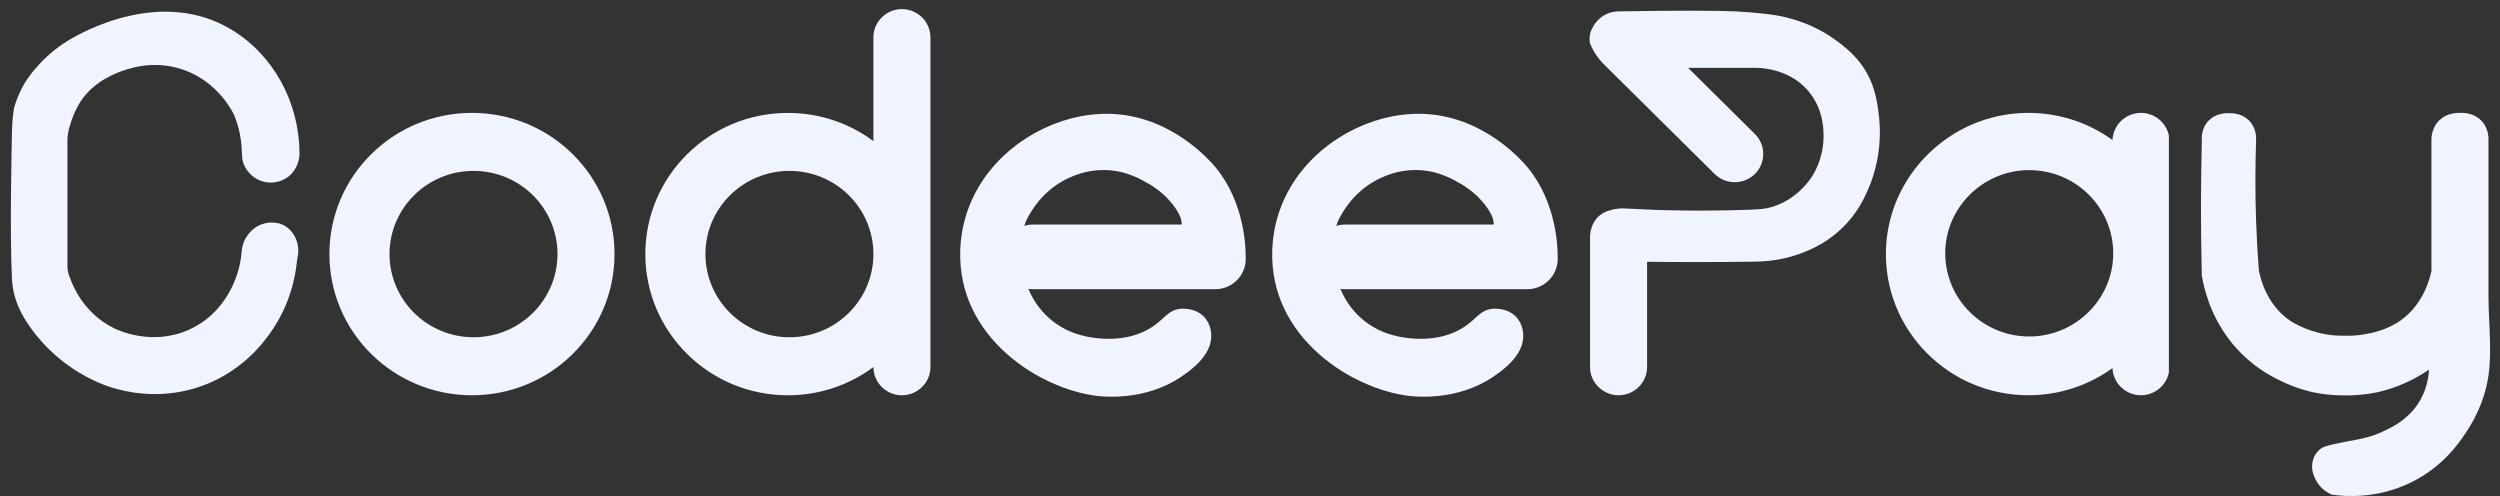 <svg width="126" height="25" viewBox="0 0 126 25" fill="none" xmlns="http://www.w3.org/2000/svg">
<rect x="0" y="0" width="126" height="25" fill="#333333" stroke="none"/>
<path d="M14.572 8.871C14.997 8.515 15.097 7.987 15.096 7.752C15.087 5.178 13.809 2.793 11.671 1.497C8.22 -0.596 4.253 1.491 3.206 2.189C1.916 3.048 1.257 4.165 1.257 4.165C0.96 4.668 0.798 5.126 0.709 5.433C0.659 5.741 0.615 6.124 0.604 6.574C0.604 6.592 0.604 6.605 0.604 6.613C0.592 7.12 0.485 11.832 0.605 14.088C0.61 14.175 0.617 14.261 0.632 14.377C0.775 15.479 1.348 16.262 1.715 16.752C1.83 16.904 2.302 17.521 3.089 18.152C4.247 19.08 5.337 19.441 5.653 19.537C6.164 19.691 7.879 20.185 9.925 19.537C12.084 18.852 13.219 17.335 13.575 16.844C14.638 15.381 14.893 13.906 14.965 13.169C14.971 13.11 14.982 13.052 14.994 12.994C15.038 12.804 15.09 12.412 14.896 11.998C14.84 11.879 14.694 11.58 14.352 11.382C13.838 11.086 13.3 11.264 13.187 11.305C12.785 11.451 12.568 11.735 12.488 11.844C12.232 12.189 12.188 12.54 12.177 12.691C12.157 12.97 12.102 13.379 11.944 13.844C11.821 14.205 11.27 15.83 9.536 16.613C7.654 17.463 5.915 16.629 5.73 16.536C4.206 15.773 3.668 14.388 3.556 14.077C3.54 14.038 3.525 13.999 3.508 13.96C3.436 13.786 3.399 13.6 3.399 13.412V7.075C3.399 6.664 3.514 6.369 3.555 6.229C3.578 6.151 3.749 5.578 4.091 5.07C4.794 4.03 5.968 3.638 6.274 3.536C6.635 3.415 7.746 3.059 9.069 3.459C10.723 3.959 11.524 5.274 11.747 5.689C11.773 5.737 11.796 5.787 11.817 5.838C12.067 6.476 12.149 7.005 12.177 7.383C12.208 7.819 12.166 8.056 12.332 8.383C12.475 8.663 12.776 9.021 13.264 9.152C13.74 9.28 14.239 9.152 14.572 8.872V8.871Z" fill="#F0F4FF"/>
<path d="M45.457 0.459C44.667 0.459 44.02 1.099 44.02 1.882V7.113C42.82 6.219 41.327 5.691 39.709 5.691C35.742 5.691 32.525 8.876 32.525 12.806C32.525 16.737 35.741 19.922 39.709 19.922C41.327 19.922 42.82 19.393 44.02 18.5C44.02 19.282 44.666 19.922 45.457 19.922C46.248 19.922 46.894 19.282 46.894 18.499V1.882C46.894 1.1 46.248 0.459 45.457 0.459ZM39.787 16.998C37.45 16.998 35.554 15.121 35.554 12.806C35.554 10.49 37.45 8.613 39.787 8.613C42.125 8.613 44.02 10.49 44.02 12.806C44.02 15.121 42.125 16.998 39.787 16.998Z" fill="#F0F4FF"/>
<path d="M94.7 5.882C94.624 5.177 94.501 4.153 93.768 3.189C93.368 2.663 92.903 2.31 92.642 2.112C92.025 1.644 91.437 1.361 91.011 1.19C90.474 0.981 90.017 0.869 89.691 0.805C89.3 0.728 88.979 0.696 88.526 0.651C88.526 0.651 88.011 0.6 87.493 0.574C86.697 0.534 84.491 0.522 81.536 0.574C81.38 0.581 81.014 0.621 80.681 0.882C80.461 1.055 80.343 1.256 80.293 1.344C80.24 1.434 80.173 1.555 80.137 1.728C80.097 1.925 80.117 2.09 80.137 2.19C80.194 2.33 80.269 2.486 80.37 2.652C80.523 2.9 80.689 3.093 80.831 3.236L86.416 8.767C86.975 9.32 87.889 9.32 88.448 8.767C89.007 8.214 89.007 7.309 88.448 6.754L85.082 3.421H88.215C88.229 3.421 88.242 3.419 88.255 3.419V3.421C88.456 3.409 90.071 3.342 91.128 4.574C91.935 5.516 91.912 6.626 91.905 6.959C91.884 8.024 91.415 8.763 91.283 8.959C91.168 9.13 90.534 10.046 89.342 10.421C88.99 10.531 88.728 10.551 88.022 10.575C85.533 10.658 83.638 10.585 83.362 10.575C83.013 10.561 82.529 10.539 81.946 10.509C81.769 10.495 81.486 10.493 81.161 10.594C80.991 10.647 80.802 10.706 80.613 10.866C80.181 11.23 80.144 11.782 80.138 11.883C80.133 11.965 80.135 12.034 80.138 12.08C80.138 14.22 80.138 16.359 80.138 18.498C80.138 19.279 80.786 19.921 81.575 19.921C82.364 19.921 83.013 19.281 83.013 18.498V13.194C84.776 13.215 86.523 13.213 88.255 13.19C88.784 13.183 89.523 13.168 90.43 12.883C90.874 12.743 91.891 12.41 92.838 11.498C93.677 10.691 94.033 9.842 94.236 9.344C94.38 8.992 94.894 7.65 94.703 5.883L94.7 5.882Z" fill="#F0F4FF"/>
<path d="M125.419 15.036V7.112C125.425 7.021 125.454 6.477 125.043 6.065C124.646 5.669 124.128 5.683 123.943 5.689C123.766 5.694 123.308 5.707 122.94 6.065C122.521 6.475 122.541 7.021 122.545 7.112C122.545 7.366 122.545 12.778 122.545 12.798C122.545 12.803 122.545 13.164 122.545 13.168V13.648C122.481 13.963 122.177 15.303 120.992 16.15C120.293 16.649 119.485 16.792 119.206 16.843C118.765 16.922 118.387 16.93 118.119 16.92C117.884 16.922 117.563 16.91 117.187 16.843C116.121 16.653 115.401 16.15 115.401 16.15C114.442 15.481 114.085 14.497 113.967 14.107C113.927 13.954 113.888 13.8 113.847 13.648C113.785 12.838 113.738 12 113.707 11.136C113.658 9.71 113.664 8.349 113.707 7.061C113.713 6.976 113.738 6.458 113.342 6.065C112.976 5.703 112.511 5.703 112.336 5.703C112.162 5.703 111.694 5.703 111.33 6.065C110.917 6.476 110.965 7.03 110.973 7.112C110.918 9.258 110.914 11.429 110.966 13.623C110.967 13.718 110.97 13.814 110.973 13.909C110.986 13.981 111.006 14.086 111.033 14.211C111.159 14.776 111.552 16.426 112.992 17.843C113.812 18.65 114.634 19.048 115.011 19.228C115.763 19.584 116.381 19.727 116.564 19.766C117.068 19.876 117.5 19.909 117.808 19.919V19.92C118.08 19.934 118.42 19.937 118.809 19.908C119.345 19.868 119.741 19.785 119.827 19.766C120.011 19.727 120.628 19.585 121.38 19.228C121.567 19.139 121.963 18.942 122.422 18.631C122.393 19.132 122.259 19.773 121.847 20.381C121.287 21.205 120.484 21.572 120.06 21.766C119.568 21.99 119.127 22.096 118.818 22.15C118.399 22.226 118.01 22.303 117.653 22.381C117.259 22.466 117.062 22.517 116.876 22.689C116.655 22.894 116.586 23.145 116.565 23.228C116.397 23.88 116.865 24.456 117.032 24.612C117.24 24.809 117.498 24.92 117.498 24.92C117.507 24.925 117.515 24.927 117.52 24.929C117.533 24.931 117.544 24.933 117.557 24.935C118.209 25.024 119.82 25.154 121.537 24.304C123.102 23.53 123.909 22.362 124.256 21.843C124.511 21.46 125.206 20.401 125.42 18.92C125.514 18.277 125.504 17.639 125.498 17.266C125.488 16.583 125.42 15.655 125.42 15.035L125.419 15.036Z" fill="#F0F4FF"/>
<path d="M23.787 5.689C19.82 5.689 16.602 8.875 16.602 12.805C16.602 16.736 19.819 19.921 23.787 19.921C27.756 19.921 30.972 16.736 30.972 12.805C30.972 8.875 27.756 5.689 23.787 5.689ZM23.865 16.997C21.527 16.997 19.632 15.12 19.632 12.805C19.632 10.49 21.527 8.613 23.865 8.613C26.203 8.613 28.098 10.49 28.098 12.805C28.098 15.12 26.203 16.997 23.865 16.997Z" fill="#F0F4FF"/>
<path d="M109.313 6.835C109.181 6.184 108.598 5.689 107.904 5.689C107.132 5.689 106.5 6.301 106.47 7.058C105.245 6.171 103.727 5.659 102.087 5.69C98.265 5.766 95.142 8.847 95.051 12.631C94.955 16.641 98.208 19.92 102.233 19.92C103.817 19.92 105.281 19.412 106.469 18.552C106.498 19.309 107.131 19.92 107.903 19.92C108.597 19.92 109.18 19.426 109.312 18.775V6.835H109.313ZM102.494 16.953C99.982 17.079 97.919 15.035 98.046 12.548C98.155 10.418 99.903 8.687 102.053 8.58C104.564 8.454 106.628 10.497 106.501 12.985C106.392 15.114 104.644 16.845 102.494 16.953Z" fill="#F0F4FF"/>
<path d="M62.78 12.764C62.768 12.429 62.723 10.228 61.294 8.471C61.057 8.178 59.032 5.768 55.837 5.735C52.419 5.699 48.551 8.395 48.397 12.588C48.235 17.043 52.458 19.627 55.317 19.956C55.66 19.996 57.714 20.202 59.493 19.014C59.913 18.733 61.051 17.973 61.047 16.931C61.047 16.83 61.046 16.365 60.708 15.993C60.252 15.49 59.544 15.557 59.48 15.564C58.882 15.634 58.707 16.04 58.127 16.44C56.936 17.262 55.471 17.068 55.153 17.026C54.76 16.974 53.759 16.827 52.858 16.02C52.306 15.524 52 14.969 51.831 14.556C51.911 14.569 51.992 14.577 52.075 14.577H61.243C62.094 14.577 62.785 13.894 62.785 13.051C62.785 12.984 62.785 12.884 62.781 12.764H62.78ZM51.623 11.385C51.654 11.29 51.685 11.204 51.715 11.129C51.774 11.008 51.856 10.851 51.965 10.677C52.218 10.269 52.468 9.999 52.536 9.927C52.698 9.756 53.053 9.408 53.577 9.117C53.85 8.965 54.776 8.466 56.005 8.589C56.827 8.67 57.413 8.993 57.771 9.191C58.003 9.318 58.334 9.525 58.68 9.839C58.68 9.839 59.163 10.279 59.422 10.79C59.509 10.961 59.55 11.108 59.56 11.257C59.562 11.279 59.562 11.299 59.562 11.318H52.074C51.917 11.318 51.765 11.341 51.622 11.385H51.623Z" fill="#F0F4FF"/>
<path d="M78.504 12.764C78.493 12.429 78.448 10.228 77.019 8.471C76.781 8.178 74.757 5.768 71.562 5.735C68.144 5.699 64.275 8.395 64.122 12.588C63.959 17.043 68.183 19.627 71.042 19.956C71.384 19.996 73.439 20.202 75.218 19.014C75.637 18.733 76.776 17.973 76.772 16.931C76.772 16.83 76.77 16.365 76.433 15.993C75.977 15.49 75.268 15.557 75.205 15.564C74.606 15.634 74.432 16.04 73.852 16.44C72.661 17.262 71.195 17.068 70.877 17.026C70.485 16.974 69.484 16.827 68.582 16.02C68.03 15.524 67.725 14.969 67.556 14.556C67.635 14.569 67.717 14.577 67.8 14.577H76.968C77.819 14.577 78.509 13.894 78.509 13.051C78.509 12.984 78.509 12.884 78.505 12.764H78.504ZM67.347 11.385C67.378 11.29 67.409 11.204 67.44 11.129C67.498 11.008 67.58 10.851 67.689 10.677C67.942 10.269 68.193 9.999 68.261 9.927C68.422 9.756 68.778 9.408 69.301 9.117C69.574 8.965 70.5 8.466 71.73 8.589C72.552 8.67 73.137 8.993 73.495 9.191C73.728 9.318 74.058 9.525 74.404 9.839C74.404 9.839 74.888 10.279 75.147 10.79C75.233 10.961 75.275 11.108 75.284 11.257C75.286 11.279 75.286 11.299 75.286 11.318H67.799C67.642 11.318 67.49 11.341 67.346 11.385H67.347Z" fill="#F0F4FF"/>
</svg>
